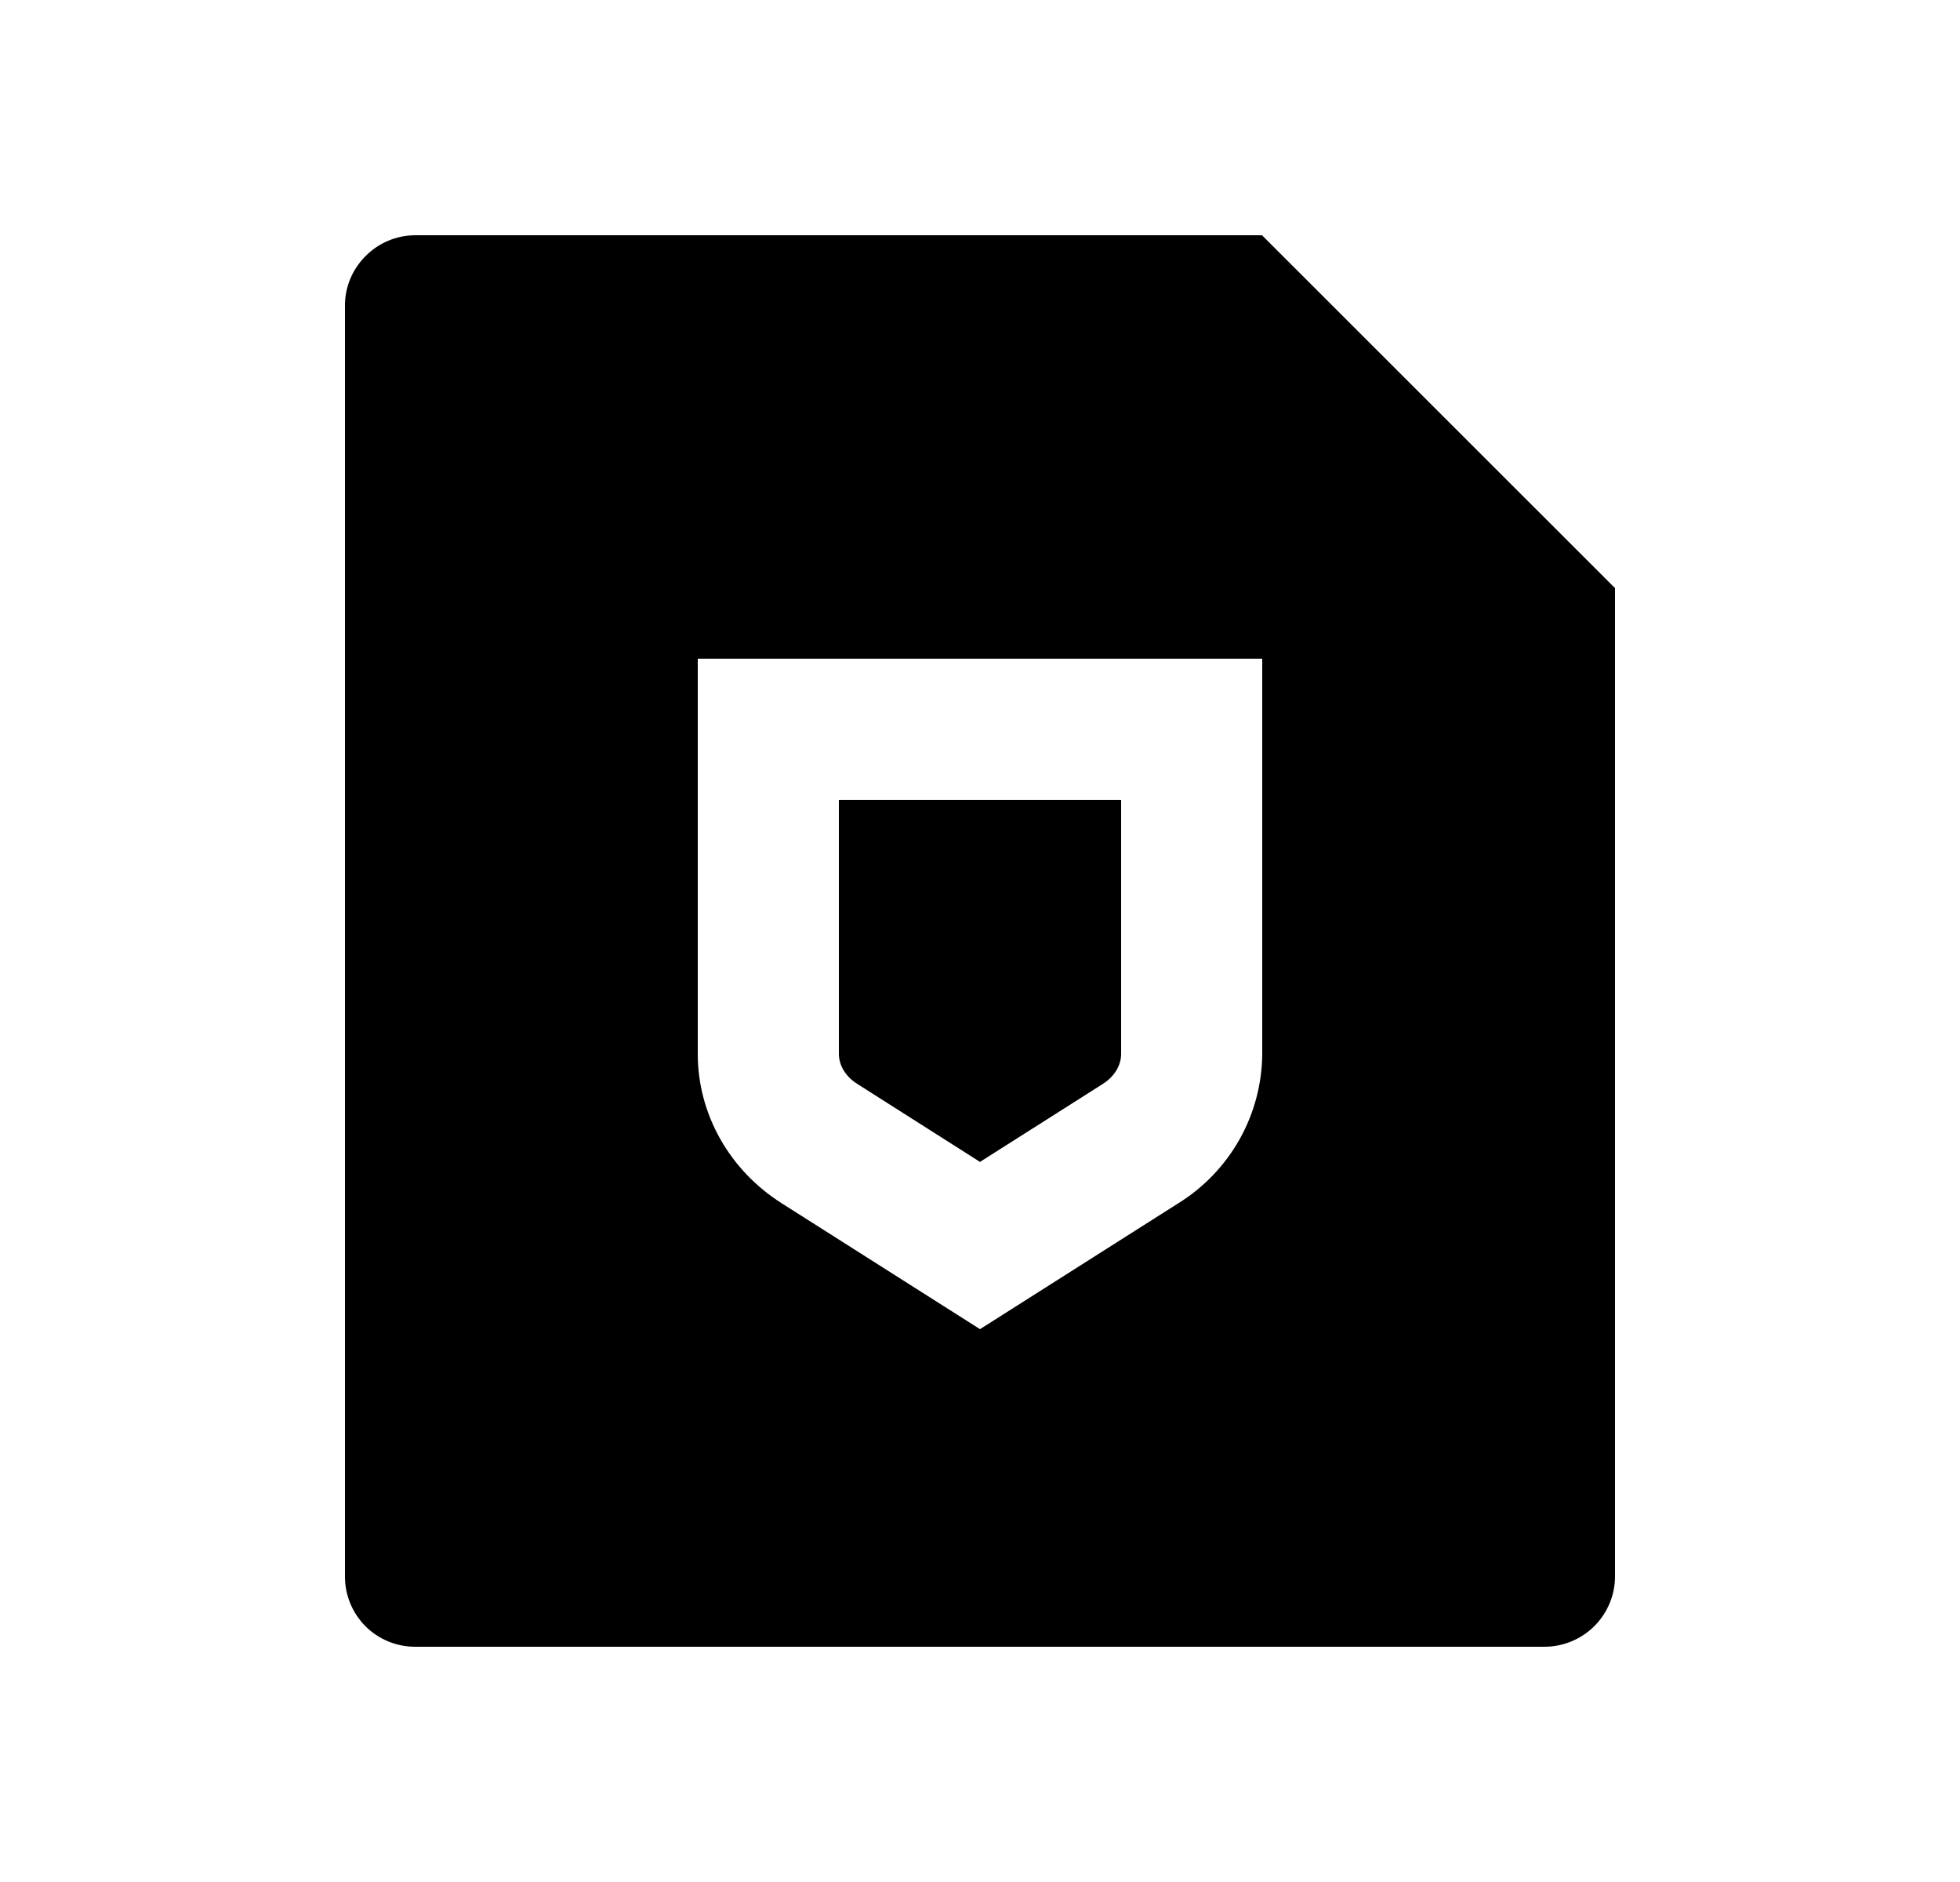 <svg width="25" height="24" viewBox="0 0 25 24" fill="none" xmlns="http://www.w3.org/2000/svg">
<path d="M20.6 7.5V20.094C20.601 20.212 20.578 20.329 20.534 20.439C20.489 20.548 20.424 20.648 20.341 20.732C20.258 20.816 20.159 20.883 20.05 20.929C19.941 20.975 19.825 20.999 19.706 21H5.294C5.057 21 4.83 20.906 4.662 20.739C4.495 20.571 4.4 20.344 4.4 20.107V3.893C4.4 3.409 4.802 3 5.298 3H16.097L20.6 7.5ZM8.9 8.4V13.44C8.9 14.205 9.301 14.919 9.968 15.343L12.5 16.95L15.032 15.343C15.356 15.142 15.624 14.861 15.811 14.529C15.998 14.196 16.097 13.822 16.1 13.44V8.4H8.9ZM10.7 10.2H14.3V13.44C14.3 13.582 14.219 13.726 14.066 13.823L12.5 14.817L10.934 13.822C10.781 13.725 10.7 13.581 10.7 13.439V10.2Z" fill="#0A0D14" style="fill:#0A0D14;fill:color(display-p3 0.039 0.051 0.078);fill-opacity:1;"/>
</svg>
